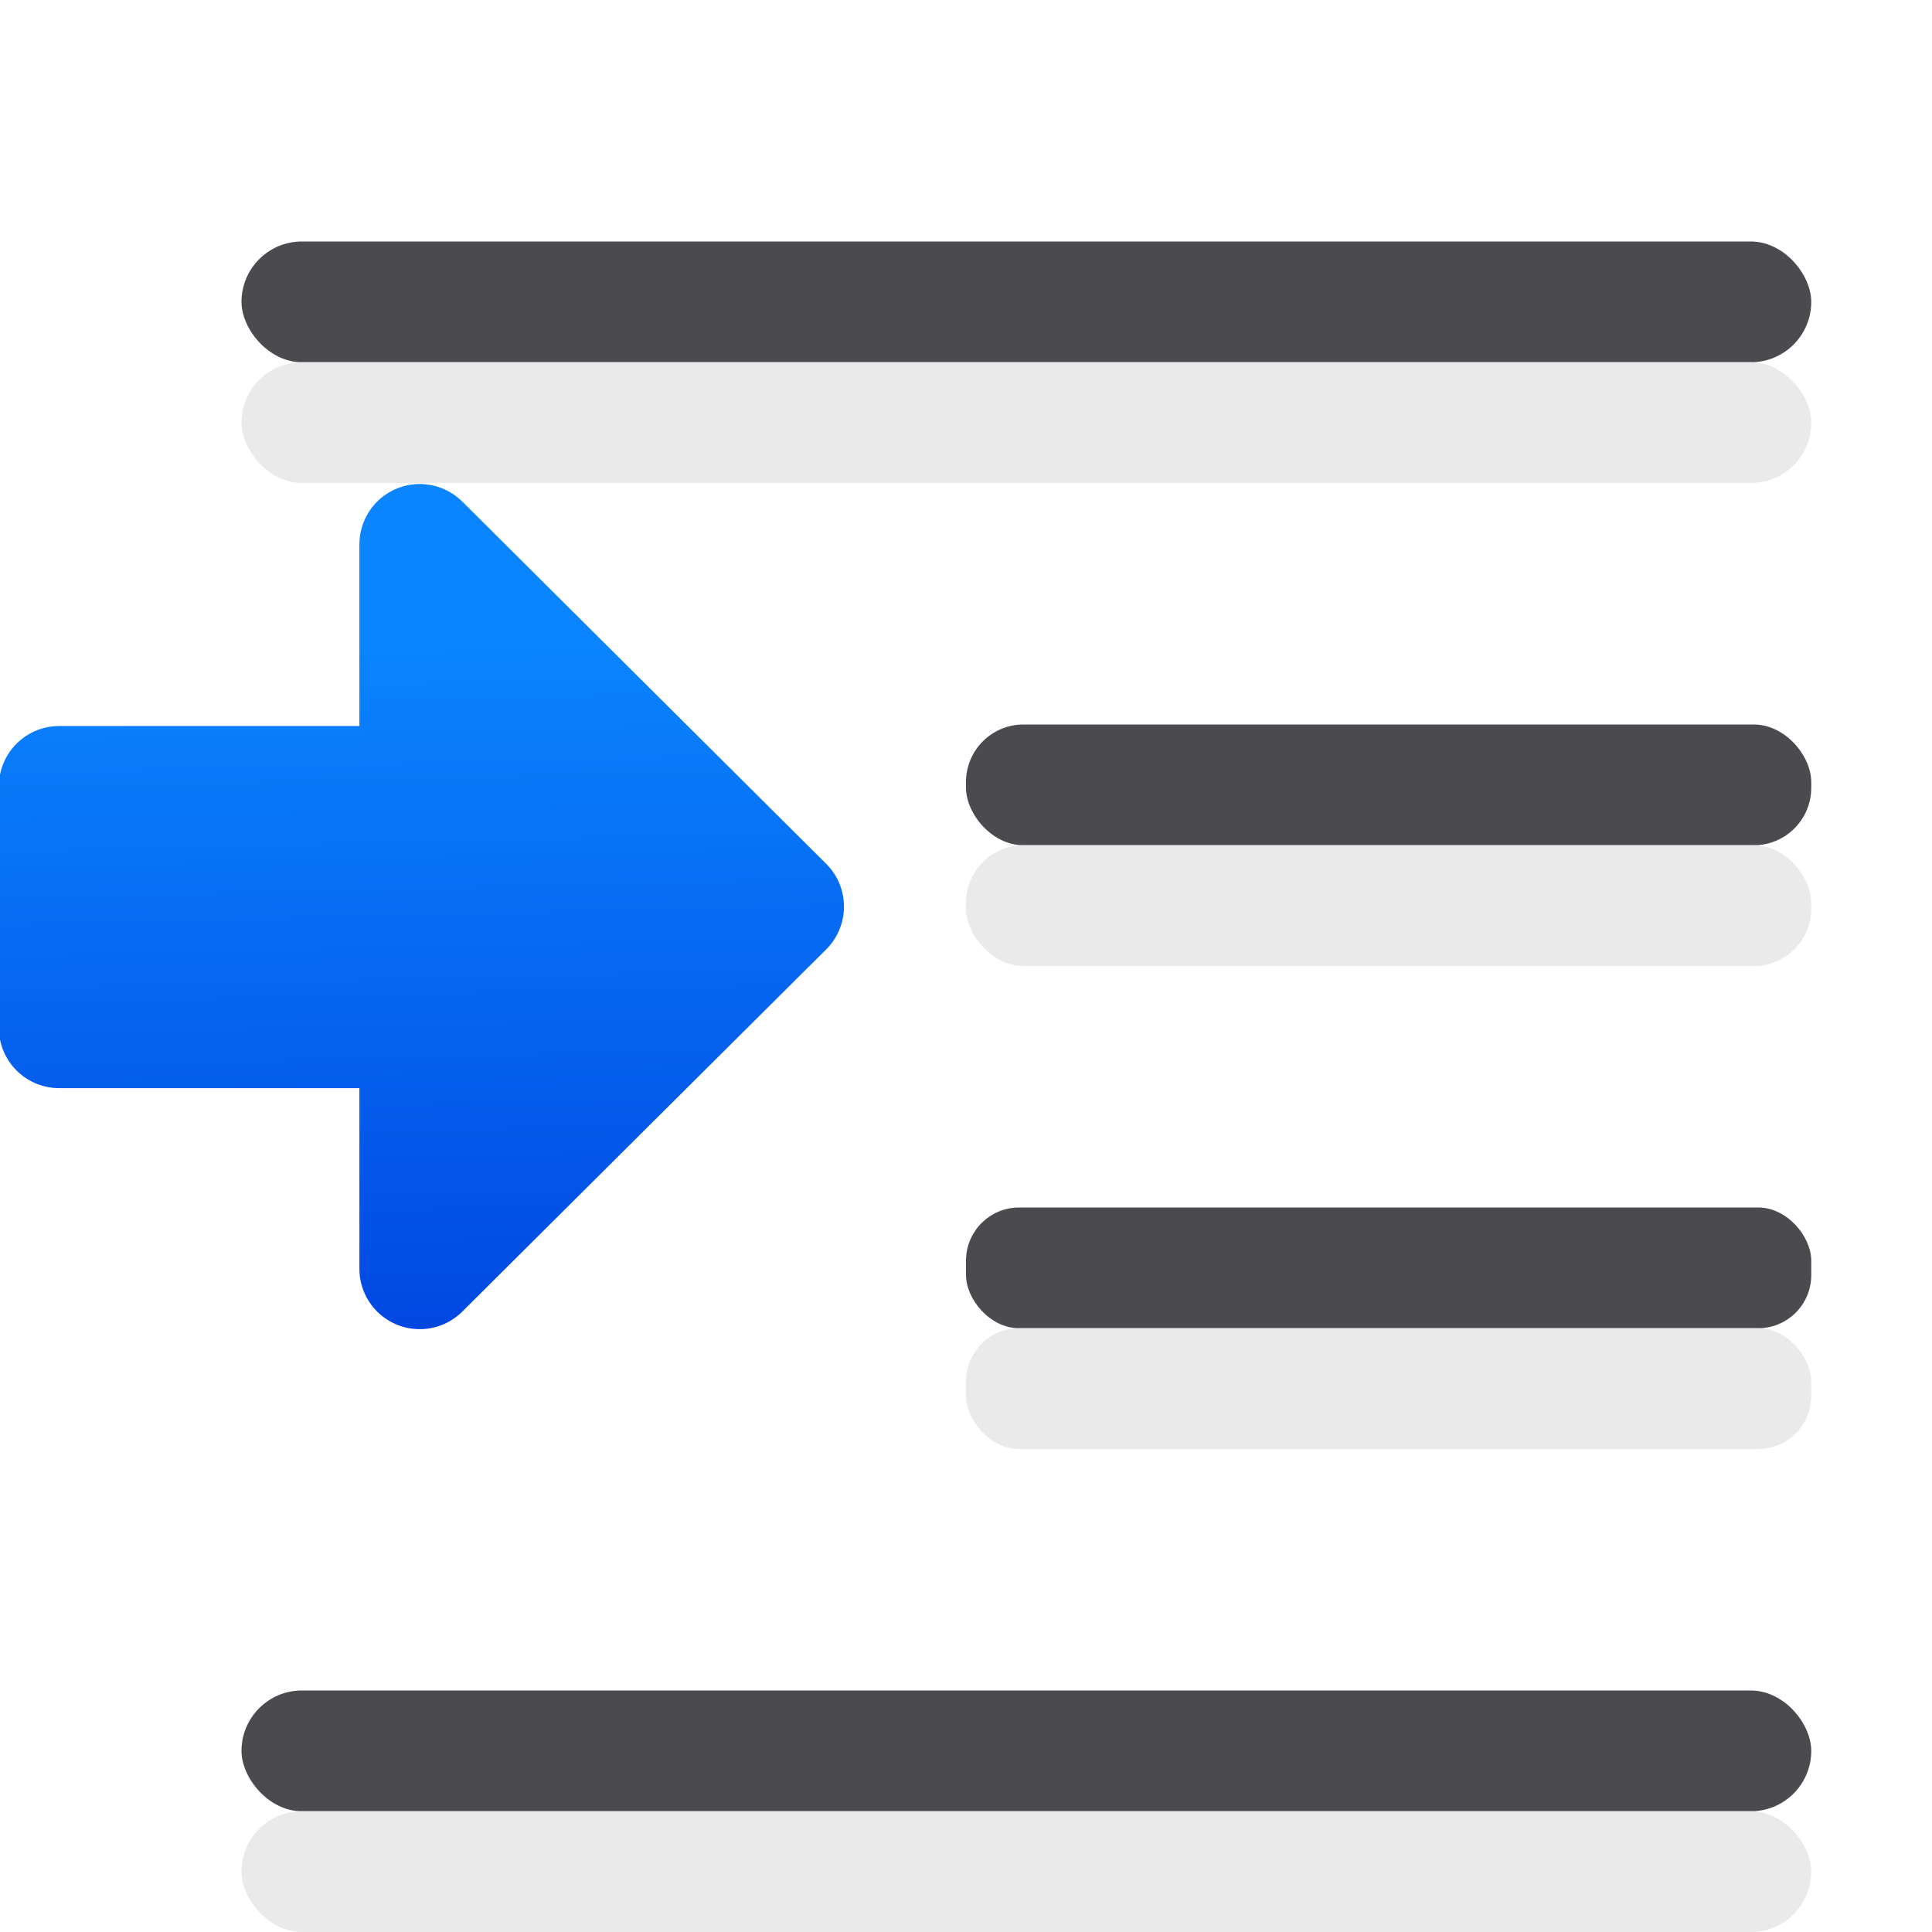 <svg viewBox="0 0 16 16" xmlns="http://www.w3.org/2000/svg" xmlns:xlink="http://www.w3.org/1999/xlink"><linearGradient id="a" gradientUnits="userSpaceOnUse" x1="-39.874" x2="-39.722" y1="10.694" y2="4.321"><stop offset="0" stop-color="#0040dd"/><stop offset="1" stop-color="#0a84ff"/></linearGradient><path d="m3.504 4.508-3.014 3 3.014 3v-1.996h2.986v-2h-2.986z" fill="url(#a)" stroke="url(#a)" stroke-linecap="round" stroke-linejoin="round" stroke-width=".999" transform="matrix(-1 0 0 1 6.98 0)"/><g fill="#4b4b4f"><rect height="1" ry=".5" width="13" x="2" y="2"/><rect height="1" ry=".44" width="7" x="8" y="10"/><rect height="1" ry=".5" width="13" x="2" y="14"/><rect height="1" ry=".476" width="7" x="8" y="6"/></g><g fill="#e9e9e9" fill-opacity=".992"><rect height="1" ry=".5" width="13" x="2" y="3"/><rect height="1" ry=".44" width="7" x="8" y="11"/><rect height="1" ry=".5" width="13" x="2" y="15"/><rect height="1" ry=".476" width="7" x="8" y="7"/></g></svg>